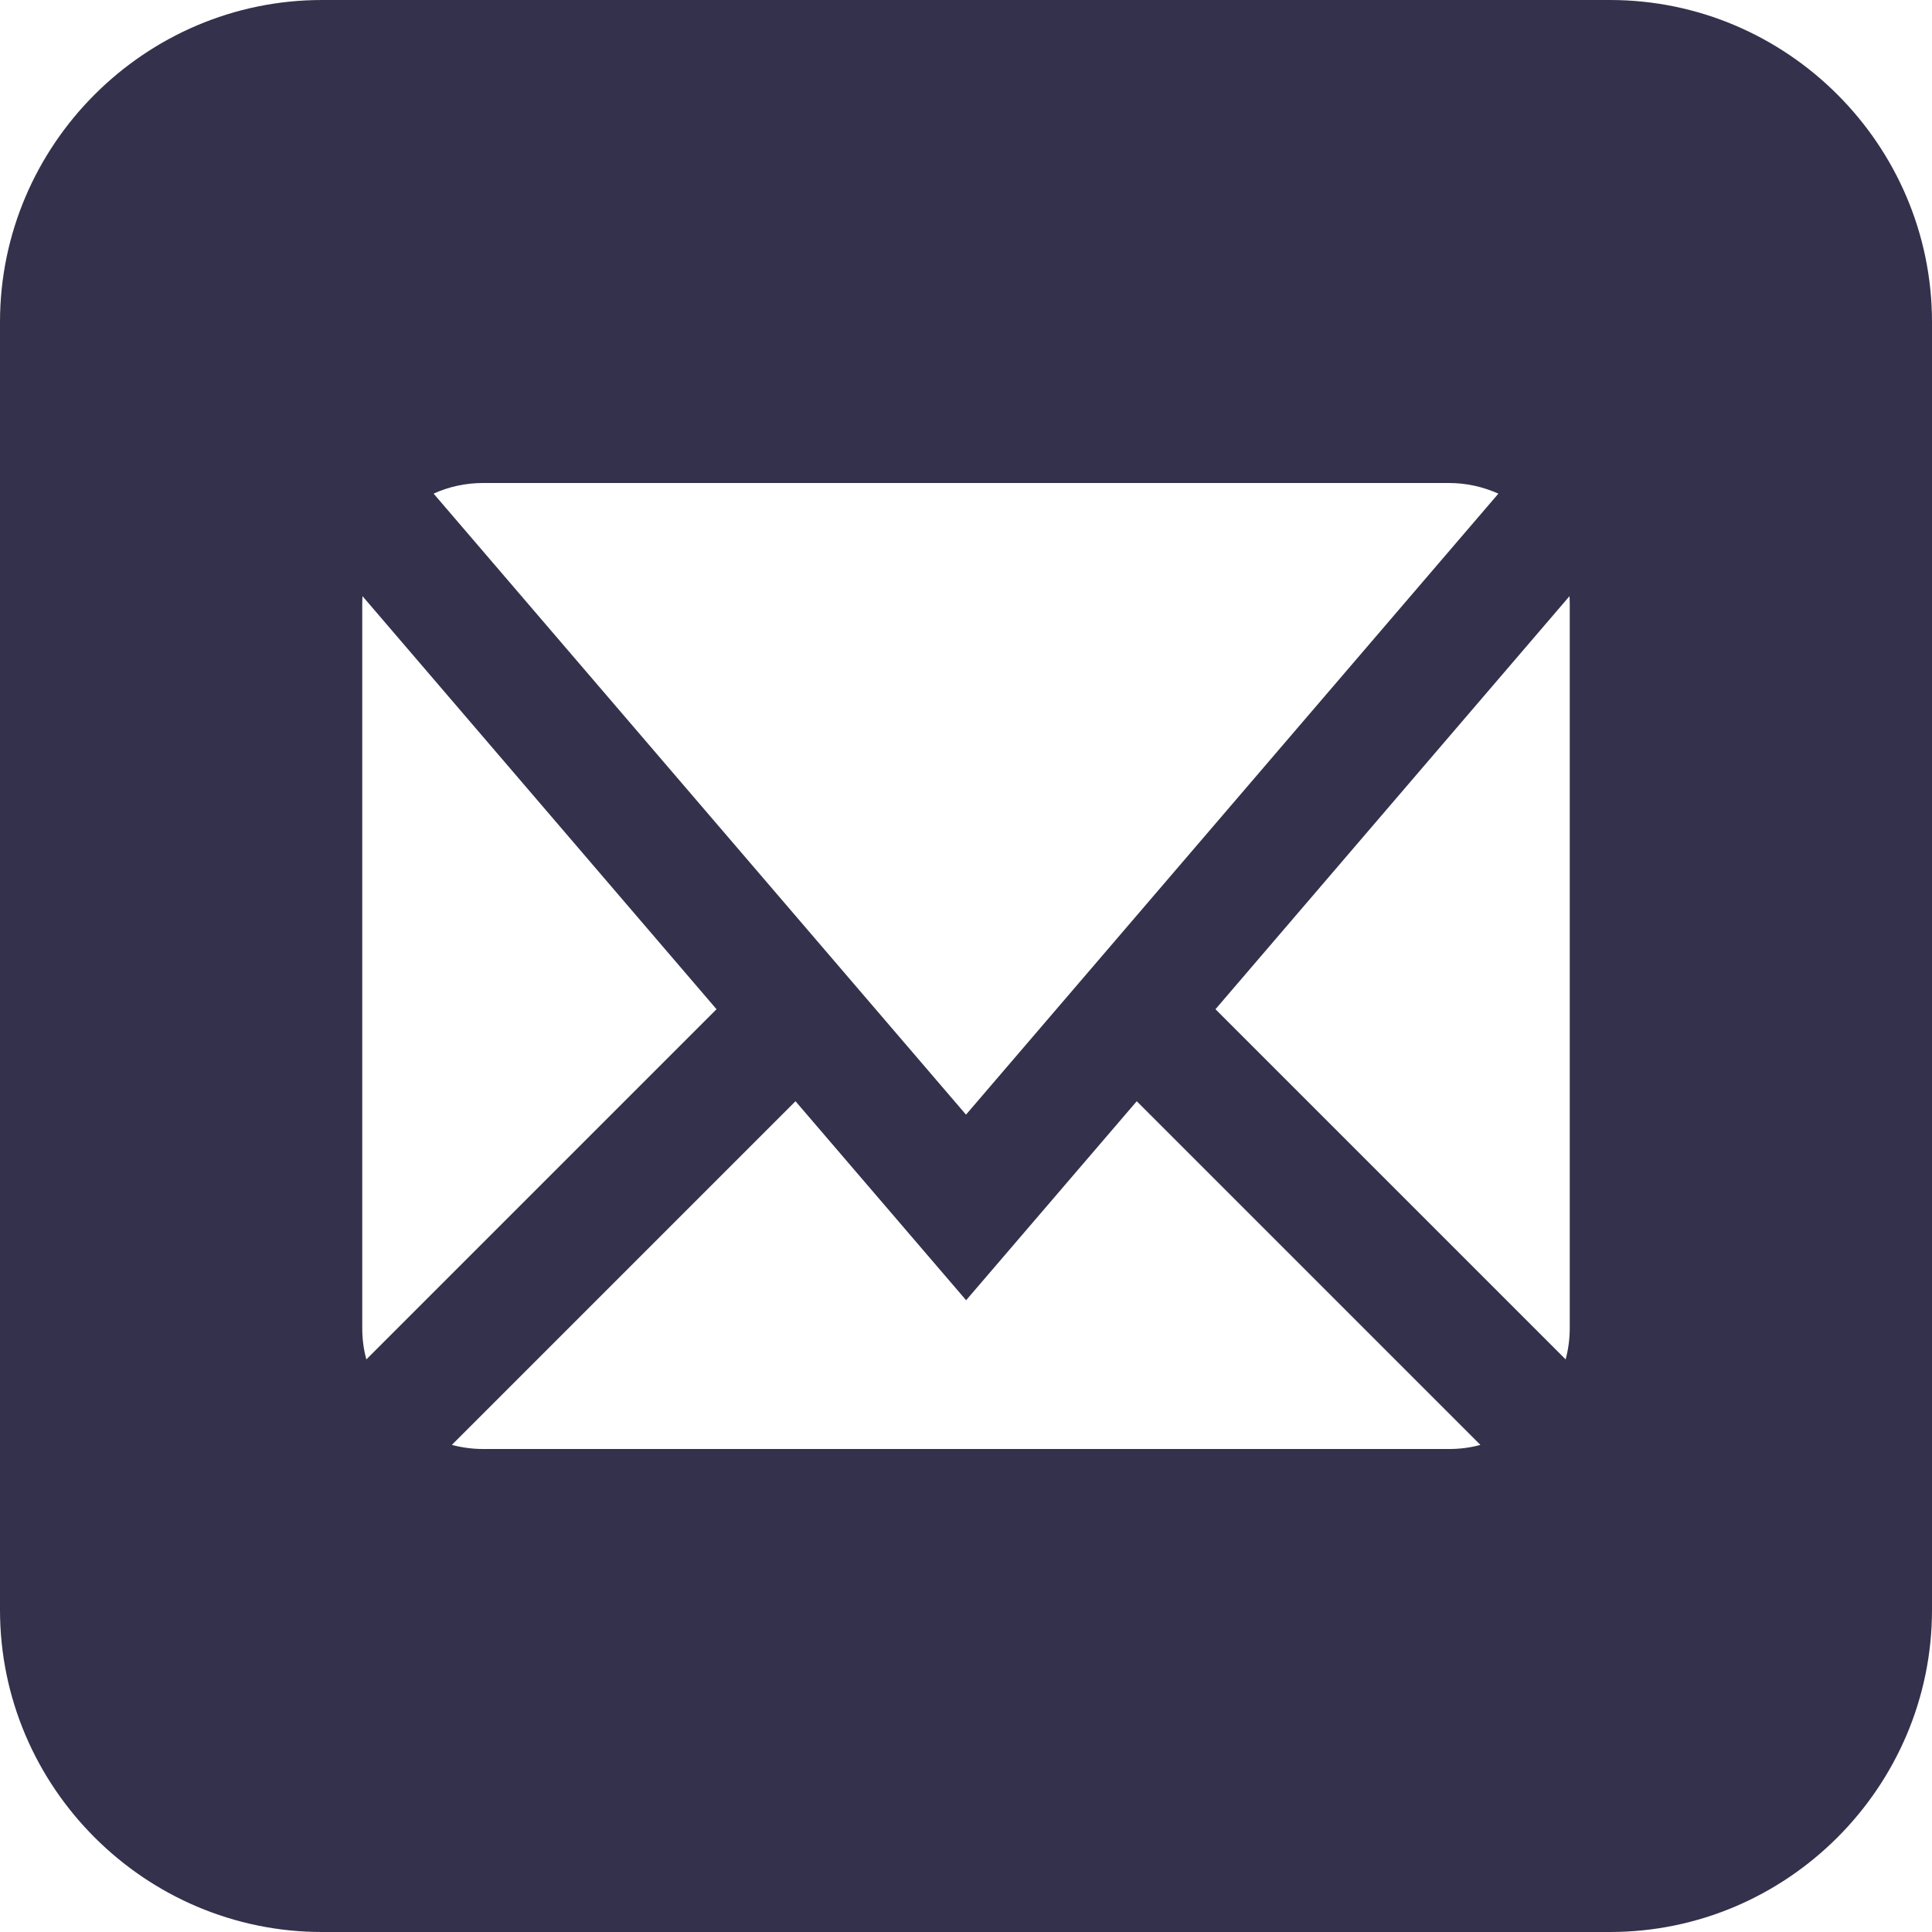 <?xml version="1.0" encoding="UTF-8" standalone="no"?>
<svg width="16px" height="16px" viewBox="0 0 16 16" version="1.1" xmlns="http://www.w3.org/2000/svg" xmlns:xlink="http://www.w3.org/1999/xlink">
    <!-- Generator: Sketch 3.6.1 (26313) - http://www.bohemiancoding.com/sketch -->
    <title>Shape</title>
    <desc>Created with Sketch.</desc>
    <defs></defs>
    <g id="Page-1" stroke="none" stroke-width="1" fill="none" fill-rule="evenodd">
        <path d="M13.333,0 L2.667,0 C1.2,0 0,1.2 0,2.667 L0,13.333 C0,14.8 1.2,16 2.667,16 L13.333,16 C14.801,16 16,14.8 16,13.333 L16,2.667 C16,1.2 14.801,0 13.333,0 L13.333,0 Z M4,4 L12,4 C12.143,4 12.281,4.031 12.409,4.088 L8,9.231 L3.591,4.088 C3.718,4.03 3.857,4 4,4 L4,4 Z M3,11 L3,5 C3,4.979 3.001,4.958 3.002,4.937 L5.934,8.358 L3.034,11.258 C3.011,11.175 3,11.088 3,11 L3,11 Z M12,12 L4,12 C3.912,12 3.825,11.988 3.742,11.966 L6.588,9.12 L8.001,10.768 L9.414,9.12 L12.26,11.966 C12.177,11.989 12.09,12 12.002,12 L12,12 Z M13,11 C13,11.088 12.988,11.175 12.966,11.258 L10.066,8.358 L12.998,4.937 C12.999,4.958 13,4.979 13,5 L13,11 L13,11 Z" id="Shape" fill="#34314C"></path>
    </g>
</svg>